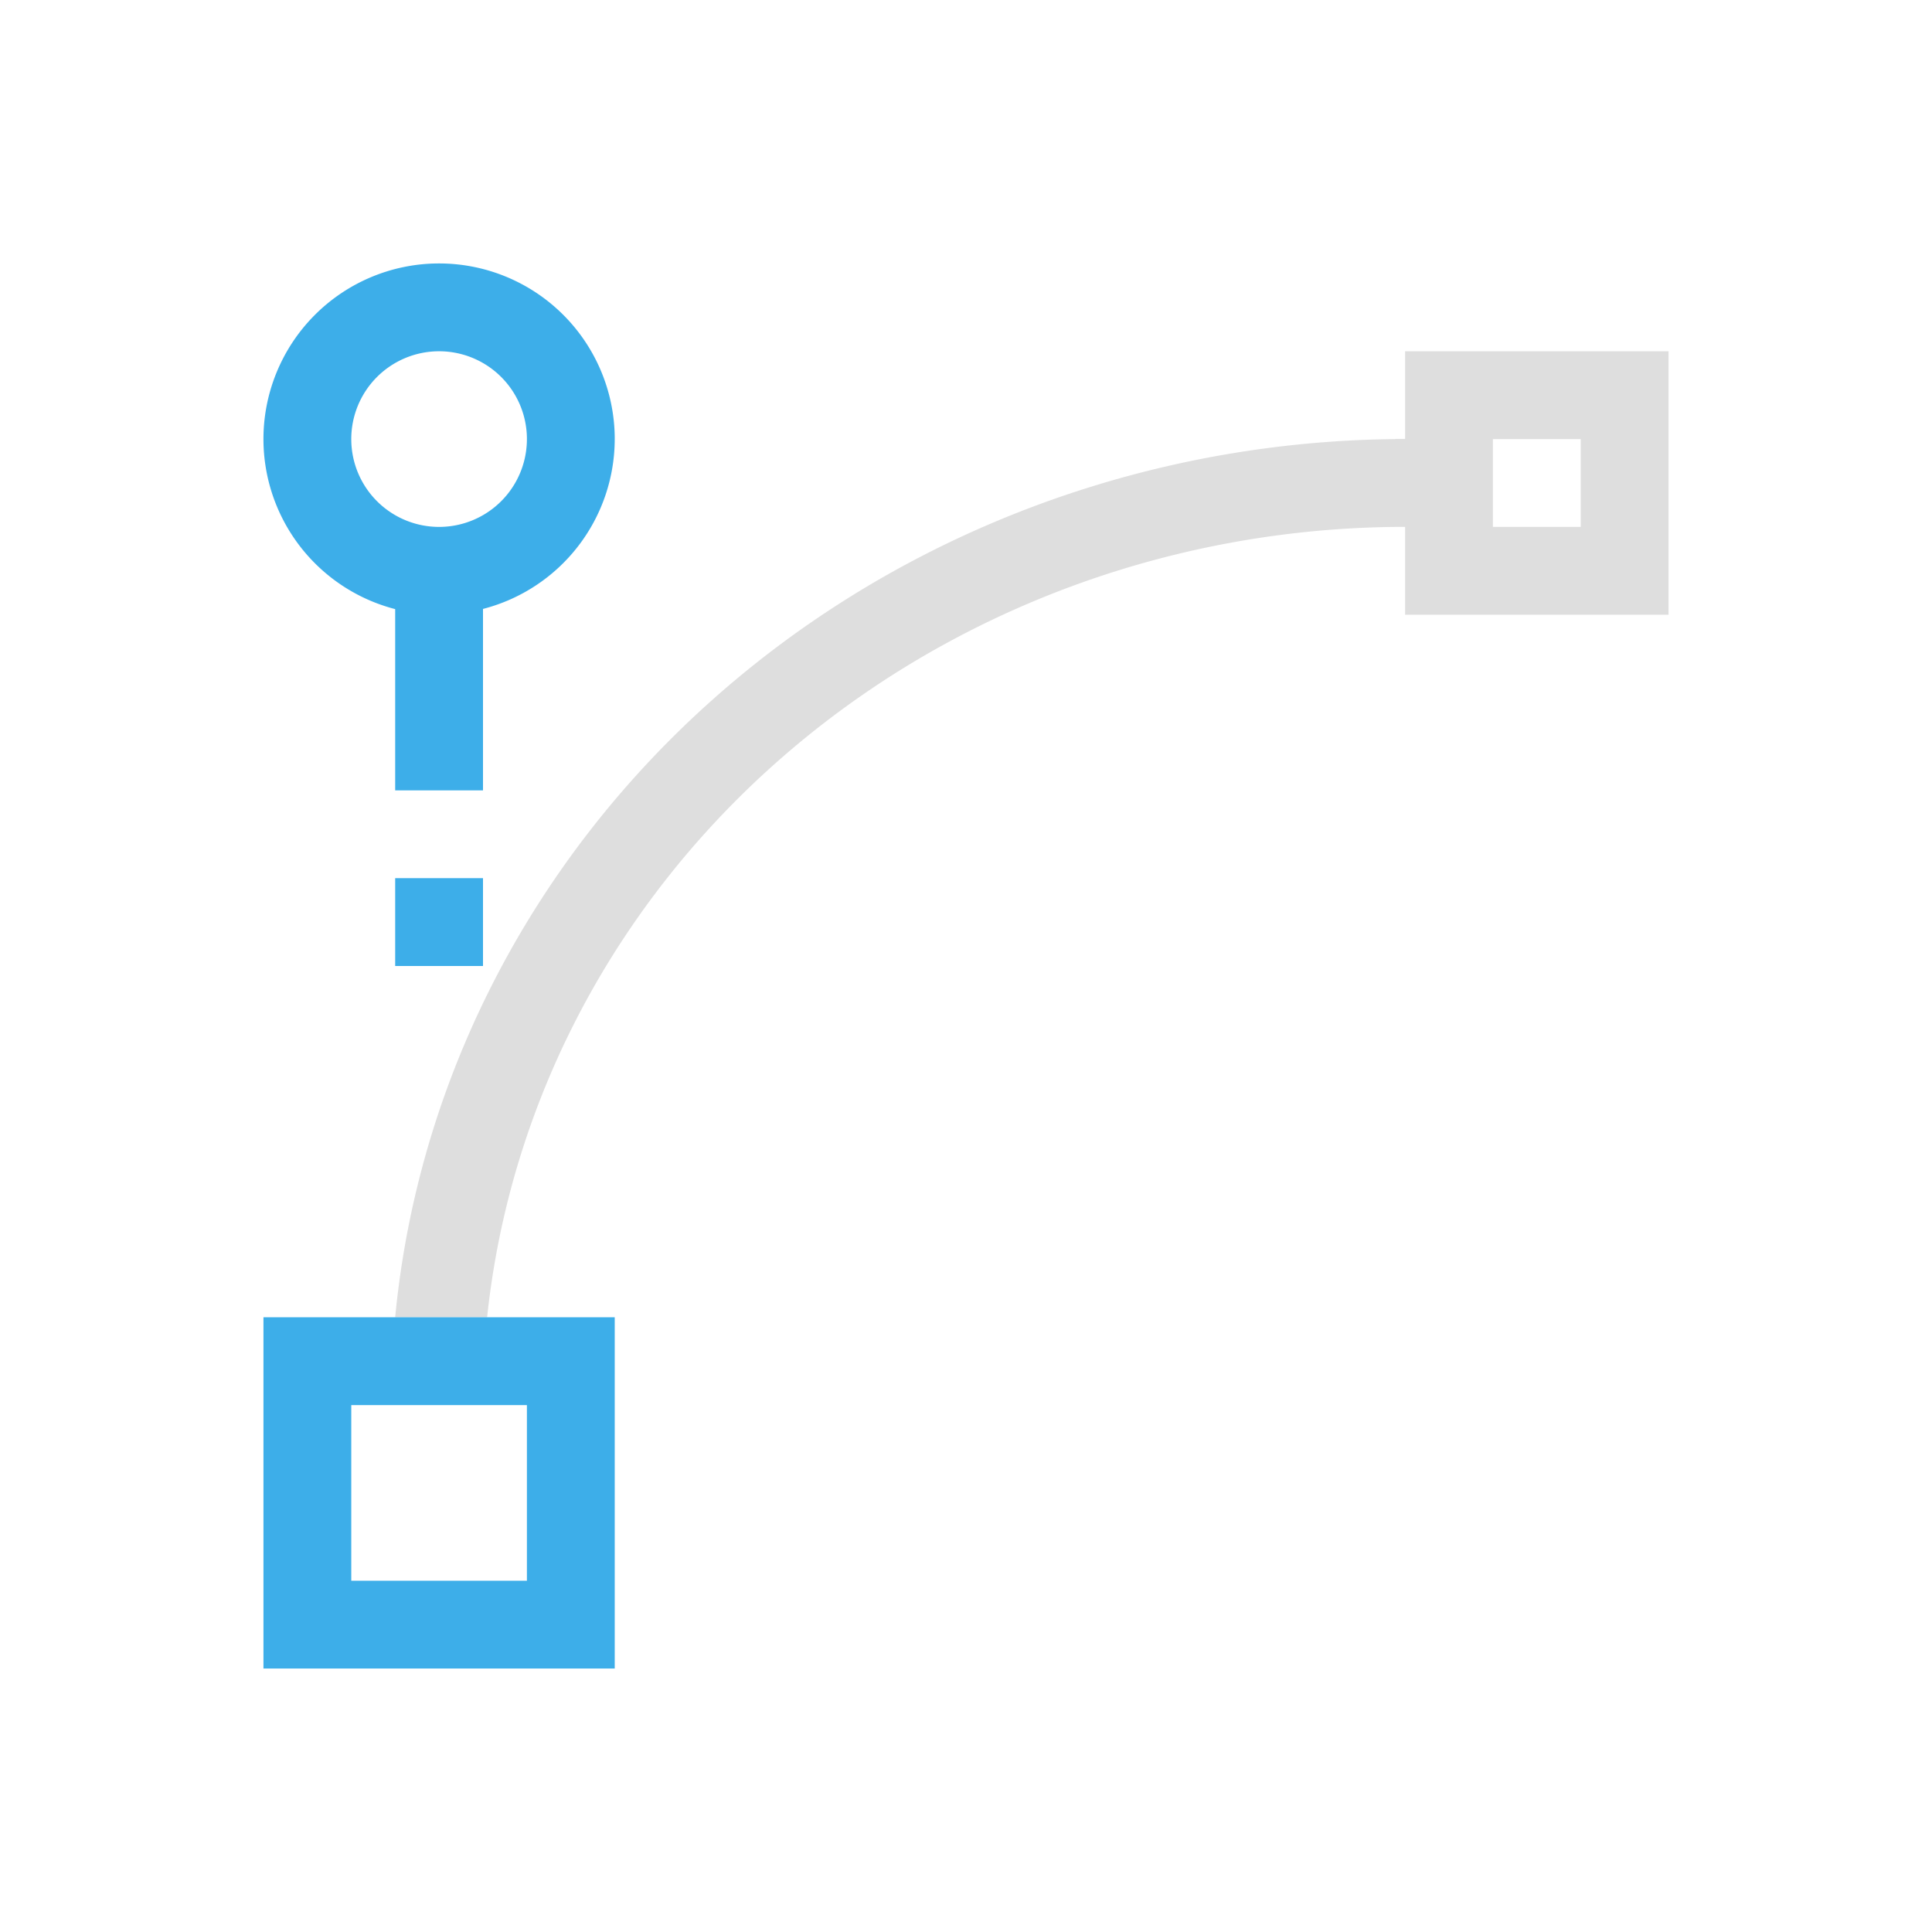 <svg xmlns="http://www.w3.org/2000/svg" viewBox="0 0 22 22"><path d="M16 4v.998a11.56 11 0 0 0-.113 0V5A11.56 11 0 0 0 4.5 15h1.047a10.509 10 0 0 1 10.35-9A10.509 10 0 0 1 16 6v1h3V4h-3zm1 1h1v1h-1V5z" style="fill:currentColor;fill-opacity:1;stroke:none;color:#dedede"/><path d="M4.98 3A2 2 0 0 0 3 5.014a2 2 0 0 0 1.5 1.922V9h1V6.934A2 2 0 0 0 7 5v-.025A2 2 0 0 0 4.98 3zm.01 1A1 1 0 0 1 6 4.986V5a1 1 0 0 1-.996 1A1 1 0 0 1 4 5.006 1 1 0 0 1 4.99 4zm-.49 6v1h1v-1h-1zM3 15v4h4v-4H3zm1 1h2v2H4v-2z" style="fill:currentColor;fill-opacity:1;stroke:none;color:#3daee9"/></svg>